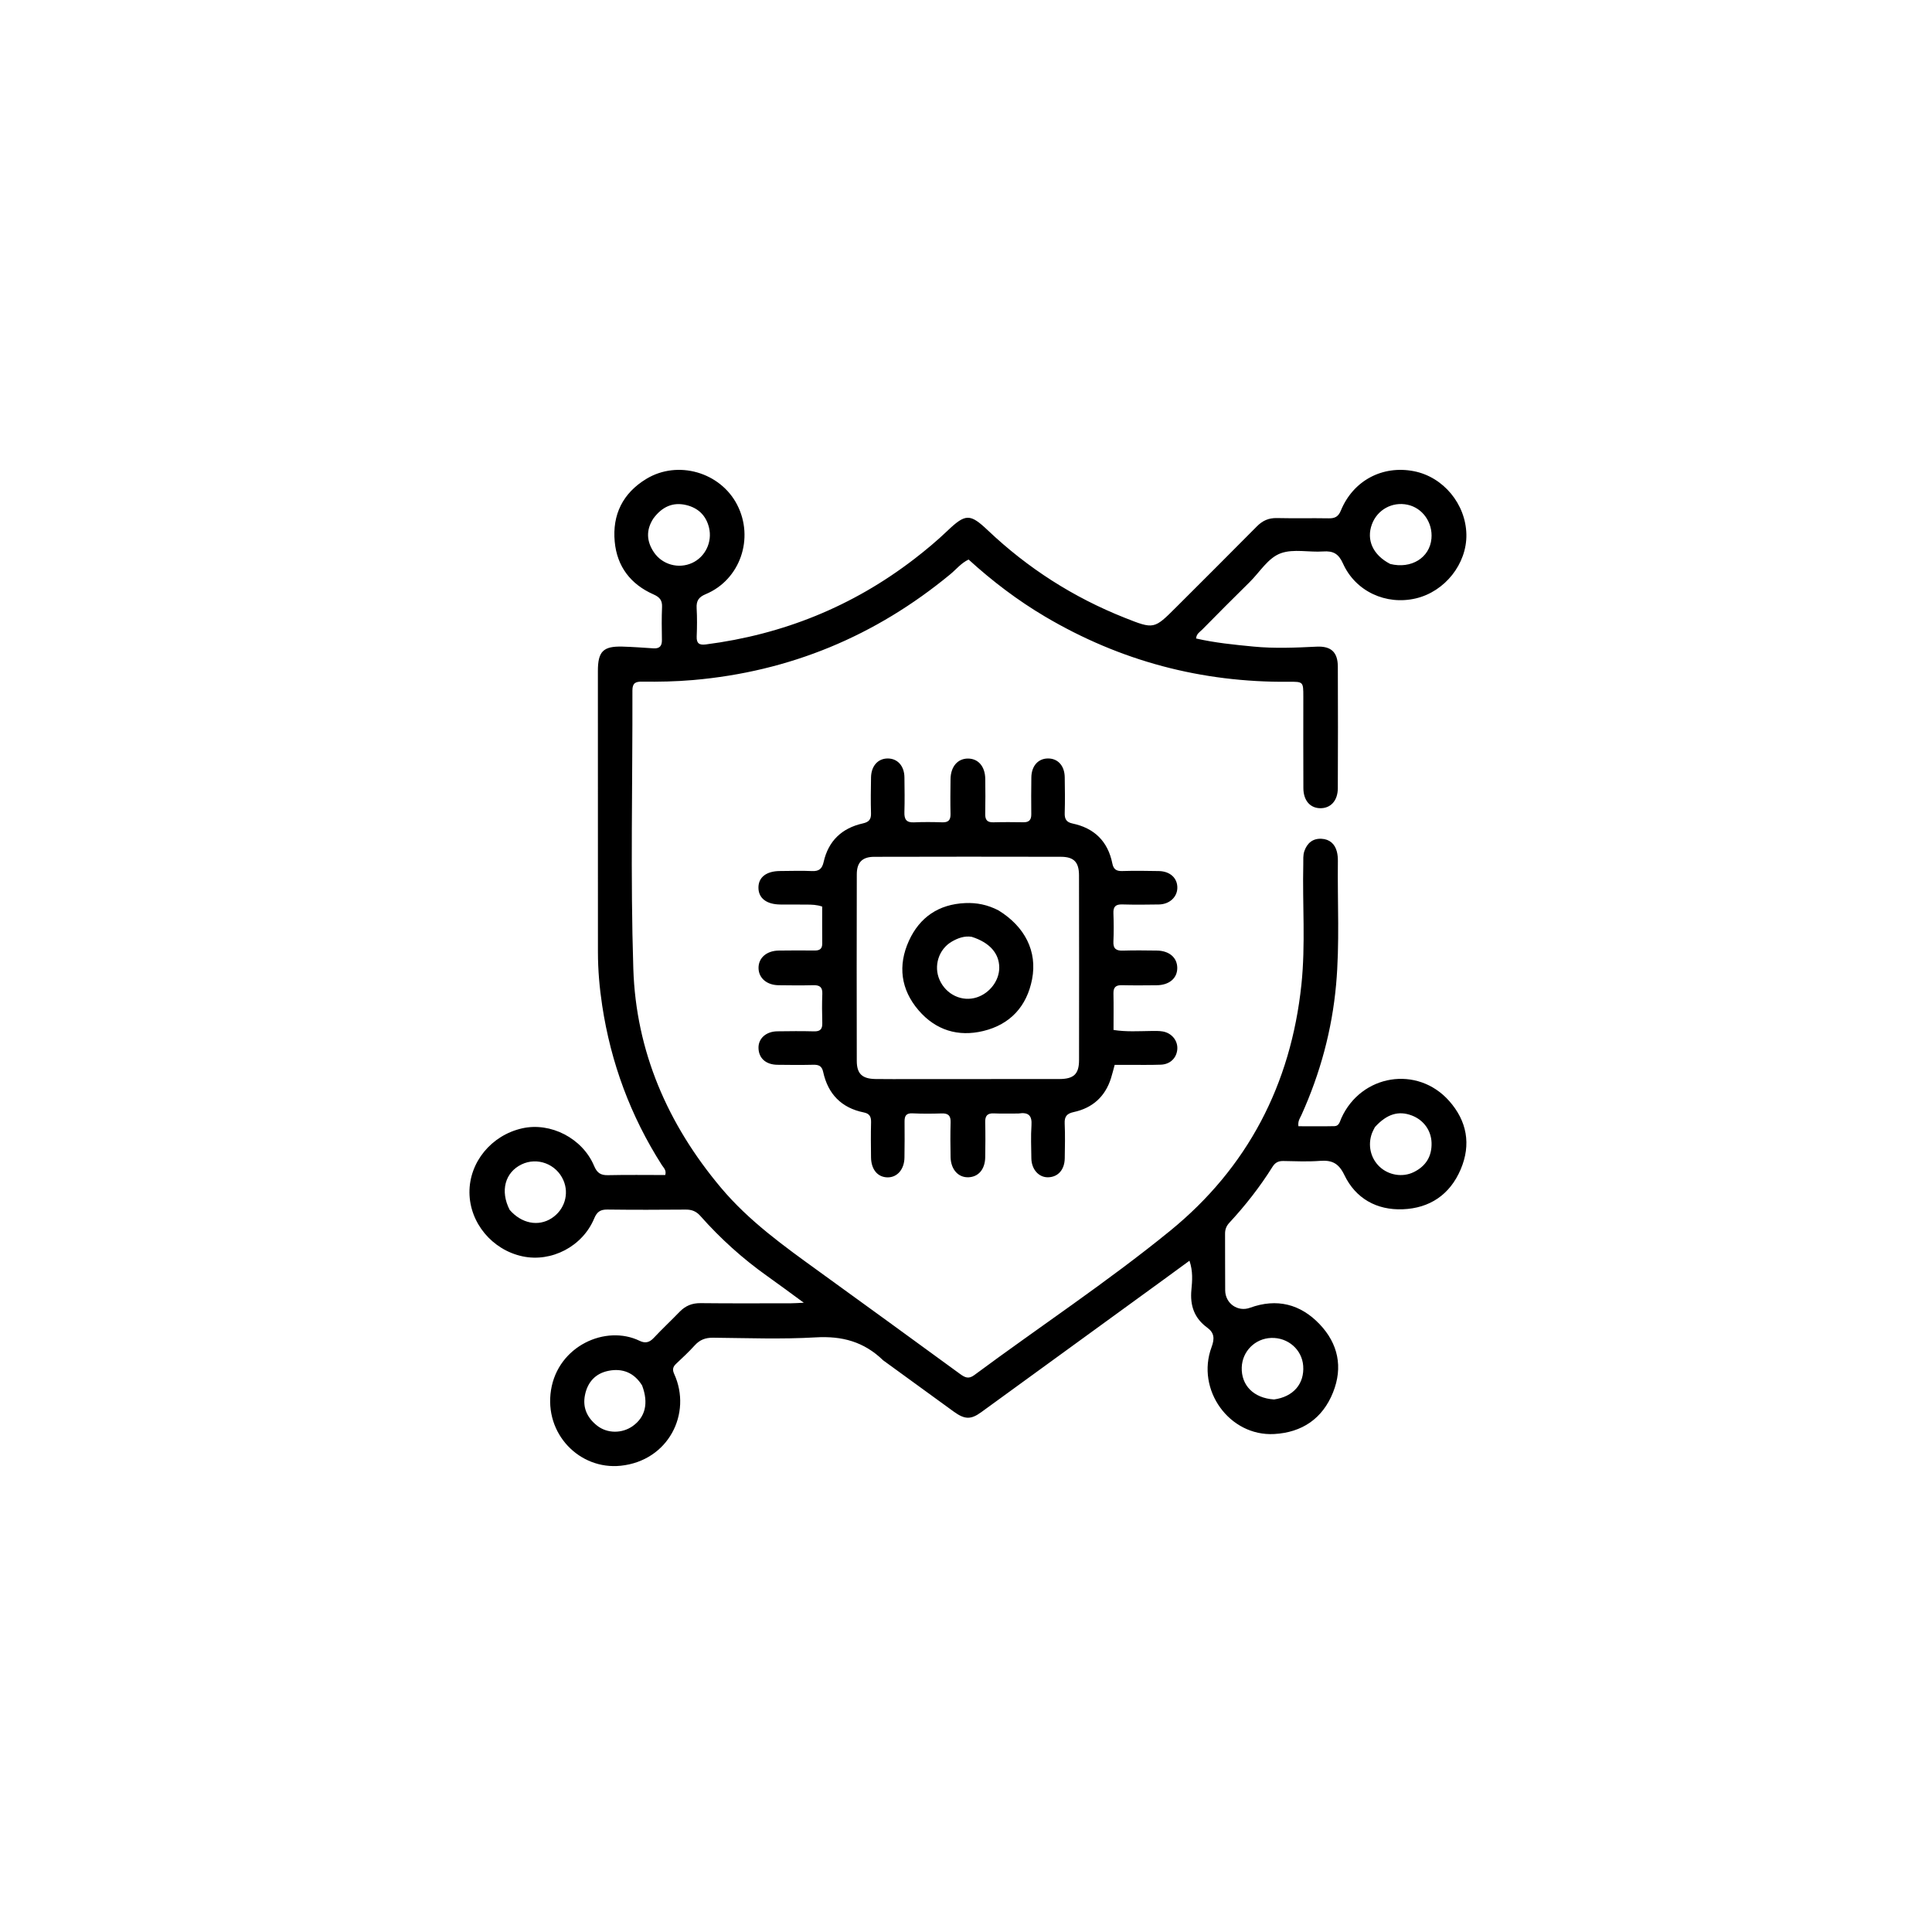 <svg version="1.1" id="Layer_1" xmlns="http://www.w3.org/2000/svg" xmlns:xlink="http://www.w3.org/1999/xlink" x="0px" y="0px"
	 width="100%" viewBox="0 0 1024 1024" enable-background="new 0 0 1024 1024" xml:space="preserve">
<path fill="#000000" opacity="1" stroke="none" 
	d="
M468.057,720.973 
	C457.882,711.079 446.218,708.021 432.362,708.833 
	C414.258,709.895 396.045,709.187 377.881,709.018 
	C373.885,708.98 370.895,710.118 368.226,713.072 
	C365.103,716.528 361.67,719.712 358.274,722.91 
	C356.563,724.523 356.343,726.055 357.33,728.215 
	C366.887,749.126 354.297,774.233 329.003,776.875 
	C307.224,779.149 288.358,759.983 292.049,736.753 
	C295.763,713.372 321.065,701.967 338.995,710.658 
	C342.01,712.12 344.214,711.549 346.492,709.126 
	C350.942,704.394 355.691,699.944 360.212,695.275 
	C363.292,692.094 366.811,690.644 371.337,690.695 
	C387.334,690.874 403.335,690.779 419.334,690.765 
	C421.089,690.763 422.843,690.617 426.028,690.474 
	C418.859,685.241 412.91,680.786 406.845,676.495 
	C393.723,667.209 381.868,656.508 371.224,644.493 
	C369.004,641.986 366.665,641.08 363.421,641.109 
	C349.59,641.229 335.755,641.259 321.925,641.087 
	C318.229,641.041 316.417,642.256 314.946,645.789 
	C308.77,660.629 292.318,669.153 276.968,665.892 
	C260.854,662.47 248.934,648.14 248.82,632.055 
	C248.707,616 260.415,601.734 276.732,598.046 
	C291.773,594.647 308.68,603.24 314.866,617.909 
	C316.436,621.633 318.306,622.953 322.227,622.865 
	C332.364,622.638 342.509,622.789 352.597,622.789 
	C353.335,620.212 351.698,618.924 350.786,617.495 
	C334.232,591.566 323.779,563.349 319.174,532.975 
	C317.752,523.595 316.922,514.131 316.919,504.623 
	C316.902,454.959 316.892,405.295 316.893,355.631 
	C316.893,345.267 319.702,342.432 329.916,342.712 
	C335.406,342.863 340.889,343.284 346.372,343.635 
	C349.585,343.841 350.884,342.385 350.831,339.203 
	C350.732,333.372 350.644,327.53 350.897,321.707 
	C351.052,318.124 349.586,316.467 346.365,315.045 
	C334.265,309.704 327.038,300.281 325.813,287.11 
	C324.479,272.766 330.115,261.365 342.58,253.812 
	C359.218,243.731 381.758,250.229 390.692,267.51 
	C399.888,285.298 392.306,307.3 374.032,314.922 
	C370.231,316.507 369.019,318.517 369.236,322.38 
	C369.516,327.364 369.462,332.382 369.26,337.373 
	C369.11,341.068 370.699,342.002 374.091,341.566 
	C414.981,336.306 451.906,321.428 484.627,296.243 
	C490.708,291.562 496.582,286.654 502.132,281.359 
	C511.769,272.167 514.131,272.13 523.659,281.16 
	C544.835,301.227 568.973,316.658 596.086,327.42 
	C611.65,333.597 611.662,333.569 623.425,321.81 
	C637.685,307.554 651.992,293.345 666.163,279 
	C669.188,275.938 672.449,274.484 676.791,274.587 
	C685.952,274.804 695.124,274.559 704.287,274.721 
	C707.532,274.779 709.358,273.838 710.675,270.626 
	C717.193,254.722 732.732,246.474 749.429,249.751 
	C765.028,252.811 776.923,267.179 777.214,283.311 
	C777.493,298.816 765.845,313.537 750.421,317.168 
	C734.655,320.881 718.459,313.488 711.811,298.678 
	C709.476,293.476 706.651,291.911 701.292,292.287 
	C693.831,292.811 685.698,290.826 679.001,293.18 
	C672.075,295.614 667.747,303.234 662.284,308.583 
	C653.83,316.86 645.515,325.281 637.2,333.699 
	C635.977,334.938 634.175,335.833 633.944,338.412 
	C643.981,340.714 654.18,341.715 664.398,342.701 
	C675.544,343.776 686.658,343.289 697.805,342.743 
	C705.565,342.362 709.043,345.723 709.079,353.311 
	C709.18,374.809 709.161,396.308 709.071,417.807 
	C709.044,424.425 705.23,428.492 699.651,428.366 
	C694.336,428.246 690.851,424.241 690.817,417.767 
	C690.734,401.602 690.783,385.436 690.787,369.27 
	C690.789,361.329 690.797,361.291 683.04,361.36 
	C636.806,361.767 593.727,350.345 553.914,326.812 
	C539.388,318.226 525.998,308.061 513.378,296.566 
	C509.439,298.425 506.827,301.77 503.688,304.362 
	C463.986,337.148 418.626,355.999 367.262,360.447 
	C358.268,361.226 349.295,361.401 340.303,361.284 
	C336.832,361.239 335.181,362.039 335.191,365.972 
	C335.311,415.136 334.103,464.338 335.672,513.452 
	C337.072,557.25 353.877,595.901 382.148,629.549 
	C397.026,647.257 415.574,660.501 434.076,673.887 
	C459.049,691.955 483.986,710.072 508.879,728.251 
	C511.409,730.098 513.37,731.068 516.346,728.862 
	C550.878,703.265 586.838,679.52 620.154,652.383 
	C661.282,618.881 684.191,574.76 689.771,521.89 
	C692.015,500.627 690.273,479.271 690.765,457.963 
	C690.819,455.64 690.56,453.288 691.364,451.028 
	C692.876,446.775 695.869,444.344 700.395,444.568 
	C704.659,444.778 707.518,447.226 708.58,451.42 
	C708.983,453.011 709.123,454.713 709.103,456.361 
	C708.835,478.181 710.118,500.046 708.165,521.814 
	C706.007,545.87 699.746,568.941 689.788,590.979 
	C689.052,592.608 687.824,594.091 688.183,596.932 
	C694.503,596.932 700.907,597.031 707.305,596.883 
	C709.803,596.826 710.149,594.383 710.951,592.617 
	C721.474,569.422 751.242,564.521 768.1,583.535 
	C777.489,594.125 779.832,606.544 774.19,619.803 
	C768.474,633.238 757.722,640.401 743.449,640.94 
	C729.719,641.458 718.547,635.287 712.535,622.773 
	C709.519,616.494 705.94,614.806 699.622,615.287 
	C693.16,615.778 686.629,615.472 680.132,615.357 
	C677.518,615.312 675.827,616.228 674.417,618.481 
	C667.773,629.104 660.065,638.93 651.555,648.118 
	C649.975,649.825 649.289,651.641 649.307,653.958 
	C649.383,663.957 649.267,673.957 649.375,683.956 
	C649.451,690.909 656.093,695.482 662.499,693.152 
	C676.746,687.969 689.287,691.175 699.479,701.904 
	C709.25,712.189 711.879,724.612 706.546,737.983 
	C700.993,751.906 690.092,759.239 675.374,760.062 
	C651.614,761.391 633.767,736.609 642.155,713.995 
	C643.841,709.451 643.618,706.413 639.837,703.651 
	C632.999,698.655 630.675,691.999 631.47,683.63 
	C631.924,678.847 632.353,673.802 630.438,668.209 
	C625.297,671.968 620.785,675.283 616.258,678.575 
	C584.19,701.893 552.128,725.217 520.043,748.51 
	C514.559,752.491 511.325,752.398 505.539,748.21 
	C493.125,739.223 480.742,730.193 468.057,720.973 
M728.736,597.387 
	C728.224,598.428 727.621,599.435 727.214,600.516 
	C724.817,606.87 726.403,613.866 731.218,618.396 
	C736.01,622.906 743.38,624.143 749.276,621.26 
	C755.716,618.111 758.978,612.92 758.756,605.683 
	C758.556,599.151 754.531,593.615 748.318,591.242 
	C741.328,588.573 735.073,590.389 728.736,597.387 
M736.842,298.91 
	C747.979,301.682 757.788,295.641 758.698,285.448 
	C759.459,276.933 753.977,269.192 745.998,267.512 
	C737.901,265.807 730.018,270.141 727.146,277.878 
	C724.103,286.072 727.586,294.136 736.842,298.91 
M675.277,741.741 
	C685.475,740.329 691.414,733.479 690.721,723.928 
	C690.096,715.314 682.674,708.83 673.784,709.131 
	C665.217,709.421 658.428,716.21 658.15,724.764 
	C657.843,734.209 664.397,741.041 675.277,741.741 
M340.332,734.334 
	C336.167,727.578 329.939,725.046 322.42,726.58 
	C315.654,727.961 311.458,732.475 310.055,739.37 
	C308.682,746.117 311.241,751.419 316.37,755.533 
	C321.806,759.893 329.745,759.875 335.418,755.804 
	C342.015,751.07 343.868,743.742 340.332,734.334 
M346.253,274.876 
	C342.401,280.862 342.628,286.787 346.534,292.645 
	C350.947,299.263 359.631,301.695 366.878,298.356 
	C373.874,295.133 377.601,287.215 375.808,279.708 
	C374.247,273.171 369.975,269.199 363.742,267.696 
	C356.766,266.015 350.965,268.466 346.253,274.876 
M270.126,641.252 
	C276.377,648.474 285.3,650.257 292.362,645.696 
	C299.199,641.279 301.806,632.846 298.597,625.521 
	C294.831,616.925 284.729,613.128 276.403,617.177 
	C267.74,621.391 264.954,631.131 270.126,641.252 
z"/>
<path fill="#000000" opacity="1" stroke="none" 
	d="
M539.74,590.184 
	C535.112,590.177 530.94,590.31 526.784,590.118 
	C523.263,589.956 522.089,591.468 522.176,594.854 
	C522.335,601.014 522.282,607.182 522.187,613.345 
	C522.088,619.751 518.623,623.794 513.272,623.98 
	C507.897,624.166 503.964,619.83 503.831,613.293 
	C503.706,607.131 503.667,600.961 503.845,594.802 
	C503.946,591.318 502.575,590.036 499.157,590.141 
	C493.998,590.298 488.821,590.344 483.668,590.094 
	C480.205,589.925 479.393,591.513 479.435,594.543 
	C479.521,600.872 479.454,607.204 479.382,613.534 
	C479.312,619.736 475.574,624.079 470.447,624.031 
	C465.19,623.981 461.735,619.87 461.66,613.405 
	C461.589,607.241 461.516,601.073 461.682,594.914 
	C461.761,591.979 460.984,590.25 457.869,589.624 
	C445.979,587.233 438.845,579.862 436.294,568.137 
	C435.599,564.94 433.914,564.281 431.027,564.346 
	C424.699,564.489 418.365,564.45 412.035,564.357 
	C405.894,564.267 402.17,560.903 402.019,555.52 
	C401.877,550.453 405.978,546.703 411.98,546.617 
	C418.477,546.523 424.978,546.464 431.471,546.636 
	C434.763,546.723 435.923,545.432 435.83,542.236 
	C435.68,537.076 435.644,531.902 435.847,526.746 
	C435.988,523.167 434.423,522.098 431.085,522.179 
	C424.924,522.328 418.756,522.282 412.593,522.188 
	C406.381,522.094 402.129,518.378 402.04,513.157 
	C401.947,507.727 406.275,503.904 412.784,503.817 
	C419.114,503.733 425.446,503.722 431.776,503.789 
	C434.416,503.817 435.835,502.939 435.801,500.07 
	C435.725,493.598 435.777,487.124 435.777,480.504 
	C432.905,479.503 430.266,479.475 427.645,479.447 
	C422.981,479.396 418.315,479.437 413.651,479.41 
	C406.354,479.367 402.084,476.14 401.991,470.629 
	C401.896,465.022 406.126,461.696 413.424,461.661 
	C419.088,461.634 424.762,461.423 430.414,461.684 
	C434.137,461.857 435.745,460.428 436.547,456.862 
	C439.065,445.662 446.236,438.898 457.341,436.421 
	C460.514,435.713 461.756,434.325 461.652,431.029 
	C461.452,424.705 461.552,418.368 461.664,412.039 
	C461.772,405.954 465.342,402.008 470.521,402.01 
	C475.729,402.011 479.294,405.964 479.368,411.988 
	C479.444,418.151 479.545,424.32 479.352,430.478 
	C479.235,434.224 480.364,436.052 484.423,435.864 
	C489.41,435.632 494.42,435.686 499.413,435.847 
	C502.662,435.951 503.871,434.651 503.8,431.439 
	C503.664,425.278 503.723,419.111 503.804,412.948 
	C503.89,406.357 507.551,402.076 512.974,402.052 
	C518.483,402.027 522.132,406.228 522.208,412.853 
	C522.28,419.017 522.325,425.184 522.185,431.345 
	C522.114,434.493 523.195,435.936 526.496,435.841 
	C531.823,435.689 537.158,435.731 542.488,435.813 
	C545.5,435.859 546.635,434.47 546.602,431.555 
	C546.529,425.059 546.54,418.56 546.634,412.064 
	C546.722,405.97 550.222,402.046 555.412,402.004 
	C560.672,401.962 564.224,405.81 564.328,411.912 
	C564.436,418.242 564.514,424.578 564.318,430.903 
	C564.219,434.092 565.174,435.783 568.454,436.475 
	C580.066,438.922 587.237,445.979 589.572,457.691 
	C590.166,460.674 591.655,461.763 594.729,461.671 
	C601.22,461.477 607.724,461.552 614.219,461.68 
	C620.267,461.799 624.156,465.491 624.012,470.711 
	C623.878,475.548 619.803,479.288 614.264,479.386 
	C607.769,479.501 601.265,479.556 594.774,479.365 
	C591.274,479.262 590.008,480.593 590.135,484.032 
	C590.32,489.023 590.362,494.034 590.13,499.021 
	C589.953,502.833 591.582,503.959 595.157,503.846 
	C601.148,503.658 607.151,503.741 613.148,503.819 
	C619.748,503.905 623.963,507.558 623.974,513.049 
	C623.984,518.505 619.727,522.135 613.073,522.205 
	C606.909,522.27 600.742,522.319 594.581,522.174 
	C591.366,522.098 590.086,523.343 590.154,526.567 
	C590.288,532.87 590.194,539.178 590.194,545.904 
	C596.989,546.961 603.426,546.522 609.849,546.446 
	C612.001,546.42 614.2,546.329 616.302,546.699 
	C621.185,547.561 624.401,551.719 623.982,556.255 
	C623.562,560.797 620.209,564.117 615.293,564.298 
	C609.303,564.518 603.3,564.377 597.302,564.39 
	C595.162,564.394 593.021,564.391 590.805,564.391 
	C590.052,567.133 589.52,569.385 588.816,571.582 
	C585.695,581.325 578.999,587.279 569.099,589.414 
	C565.496,590.191 564.132,591.735 564.302,595.467 
	C564.582,601.618 564.435,607.793 564.336,613.956 
	C564.238,620.022 560.741,623.893 555.484,623.988 
	C550.553,624.077 546.714,619.776 546.64,613.921 
	C546.567,608.091 546.307,602.238 546.703,596.435 
	C547.052,591.321 545.203,589.328 539.74,590.184 
M483.5,571.941 
	C509.476,571.936 535.453,571.958 561.429,571.91 
	C569.126,571.896 571.904,569.291 571.916,561.872 
	C571.968,529.236 571.961,496.599 571.896,463.962 
	C571.881,456.932 569.201,454.131 562.25,454.115 
	C529.28,454.037 496.31,454.046 463.34,454.129 
	C457.044,454.144 454.134,457.074 454.119,463.387 
	C454.042,496.357 454.042,529.327 454.11,562.296 
	C454.124,569.14 456.975,571.787 464.017,571.9 
	C470.177,571.999 476.339,571.934 483.5,571.941 
z"/>
<path fill="#000000" opacity="1" stroke="none" 
	d="
M529.264,482.548 
	C543.206,491.15 549.876,504.217 547.027,518.995 
	C544.265,533.323 535.491,542.978 521.189,546.446 
	C507.817,549.688 495.946,546.022 486.898,535.516 
	C477.41,524.499 475.788,511.727 481.744,498.648 
	C487.433,486.156 497.531,479.265 511.571,478.65 
	C517.716,478.381 523.486,479.537 529.264,482.548 
M514.979,496.523 
	C511.144,495.942 507.721,497.202 504.505,499.056 
	C497.511,503.088 494.709,512.011 498.017,519.409 
	C501.51,527.223 509.958,531.167 517.75,528.619 
	C524.611,526.376 529.621,519.746 529.627,512.902 
	C529.633,505.404 524.599,499.542 514.979,496.523 
z"/>
</svg>